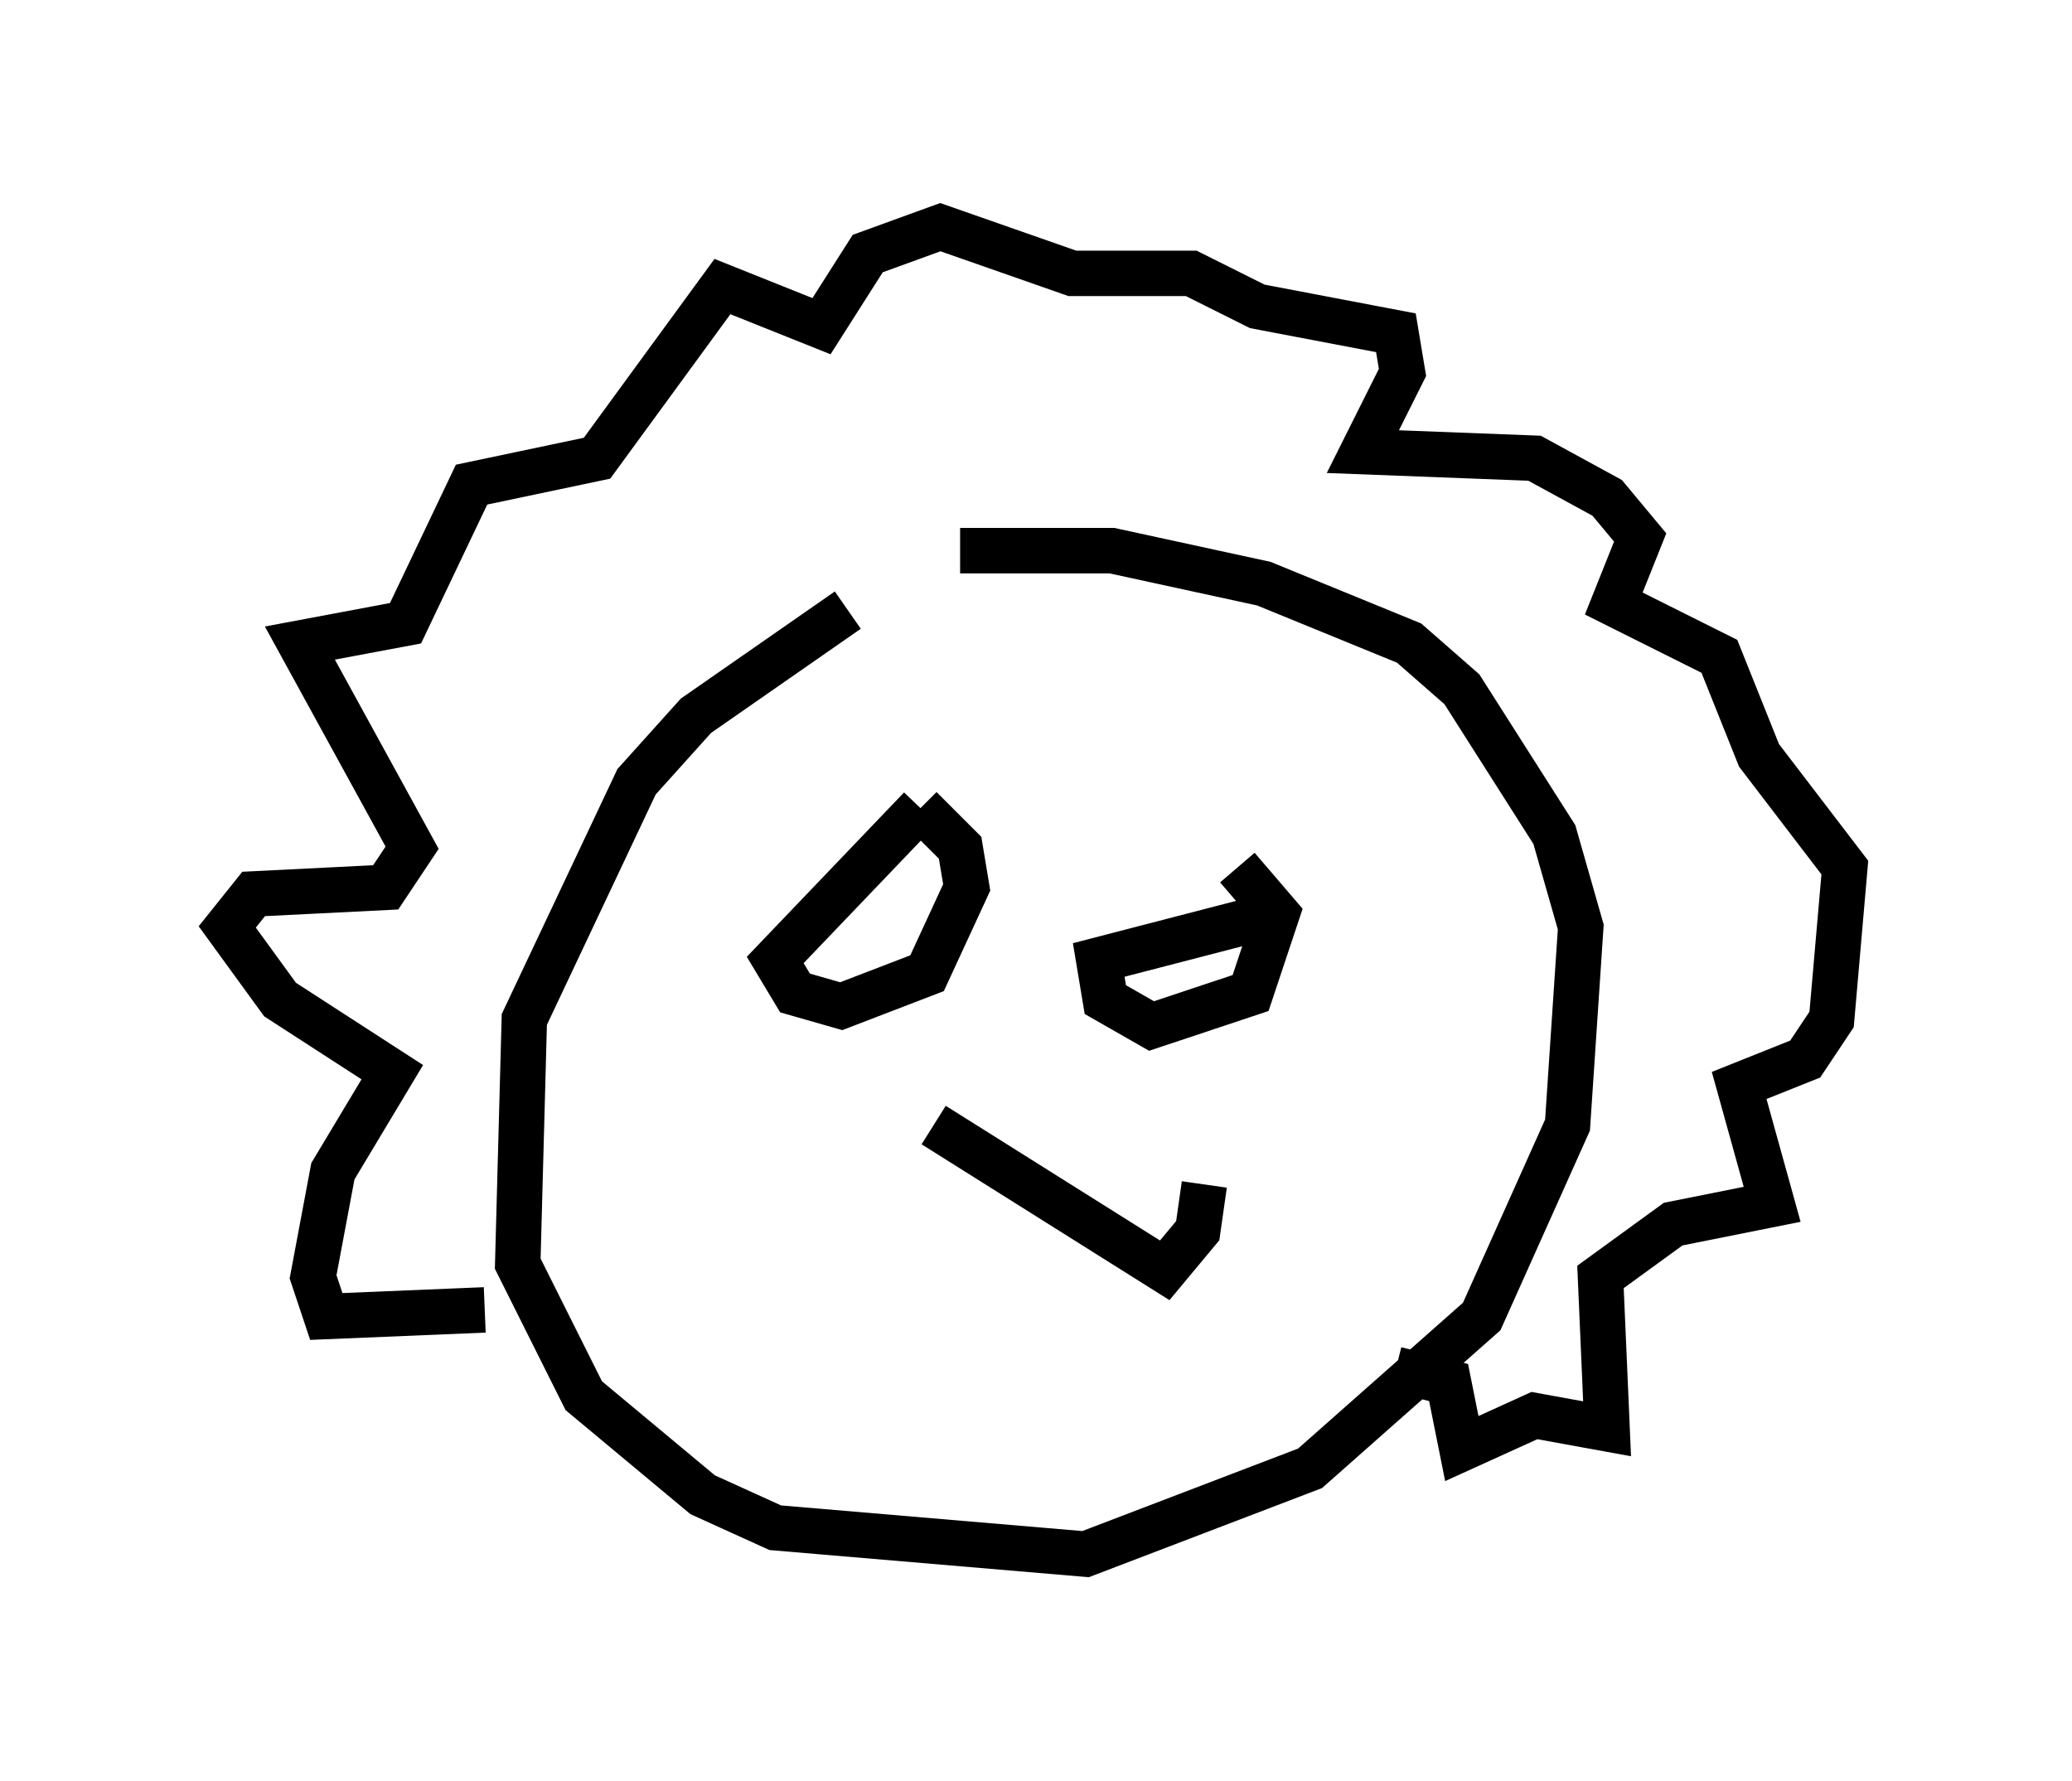 <?xml version="1.0" encoding="utf-8" ?>
<svg baseProfile="full" height="39.195" version="1.1" width="45.587" xmlns="http://www.w3.org/2000/svg" xmlns:ev="http://www.w3.org/2001/xml-events" xmlns:xlink="http://www.w3.org/1999/xlink"><defs /><rect fill="white" height="39.195" width="45.587" x="0" y="0" /><path d="M30.128, 14.877 m-11.475, -1.453 l-3.341, 2.324 -1.307, 1.453 l-2.469, 5.229 -0.145, 5.374 l1.453, 2.905 2.615, 2.179 l1.598, 0.726 6.827, 0.581 l4.939, -1.888 3.777, -3.341 l1.888, -4.212 0.291, -4.358 l-0.581, -2.034 -2.034, -3.196 l-1.162, -1.017 -3.196, -1.307 l-3.341, -0.726 -3.341, 0.0 m-0.872, 5.665 l-3.196, 3.341 0.436, 0.726 l1.017, 0.291 1.888, -0.726 l0.872, -1.888 -0.145, -0.872 l-0.872, -0.872 m7.844, 2.324 l-3.922, 1.017 0.145, 0.872 l1.017, 0.581 2.179, -0.726 l0.581, -1.743 -0.872, -1.017 m-6.682, 5.665 l5.084, 3.196 0.726, -0.872 l0.145, -1.017 m-15.832, 2.76 l-3.486, 0.145 -0.291, -0.872 l0.436, -2.324 1.307, -2.179 l-2.469, -1.598 -1.162, -1.598 l0.581, -0.726 2.905, -0.145 l0.581, -0.872 -2.469, -4.503 l2.324, -0.436 1.453, -3.05 l2.76, -0.581 2.76, -3.777 l2.179, 0.872 1.017, -1.598 l1.598, -0.581 2.905, 1.017 l2.615, 0.0 1.453, 0.726 l3.05, 0.581 0.145, 0.872 l-0.872, 1.743 3.777, 0.145 l1.598, 0.872 0.726, 0.872 l-0.581, 1.453 2.324, 1.162 l0.872, 2.179 1.888, 2.469 l-0.291, 3.341 -0.581, 0.872 l-1.453, 0.581 0.726, 2.615 l-2.179, 0.436 -1.598, 1.162 l0.145, 3.341 -1.598, -0.291 l-1.598, 0.726 -0.291, -1.453 l-1.162, -0.291 " fill="none" stroke="black" stroke-width="1" /></svg>